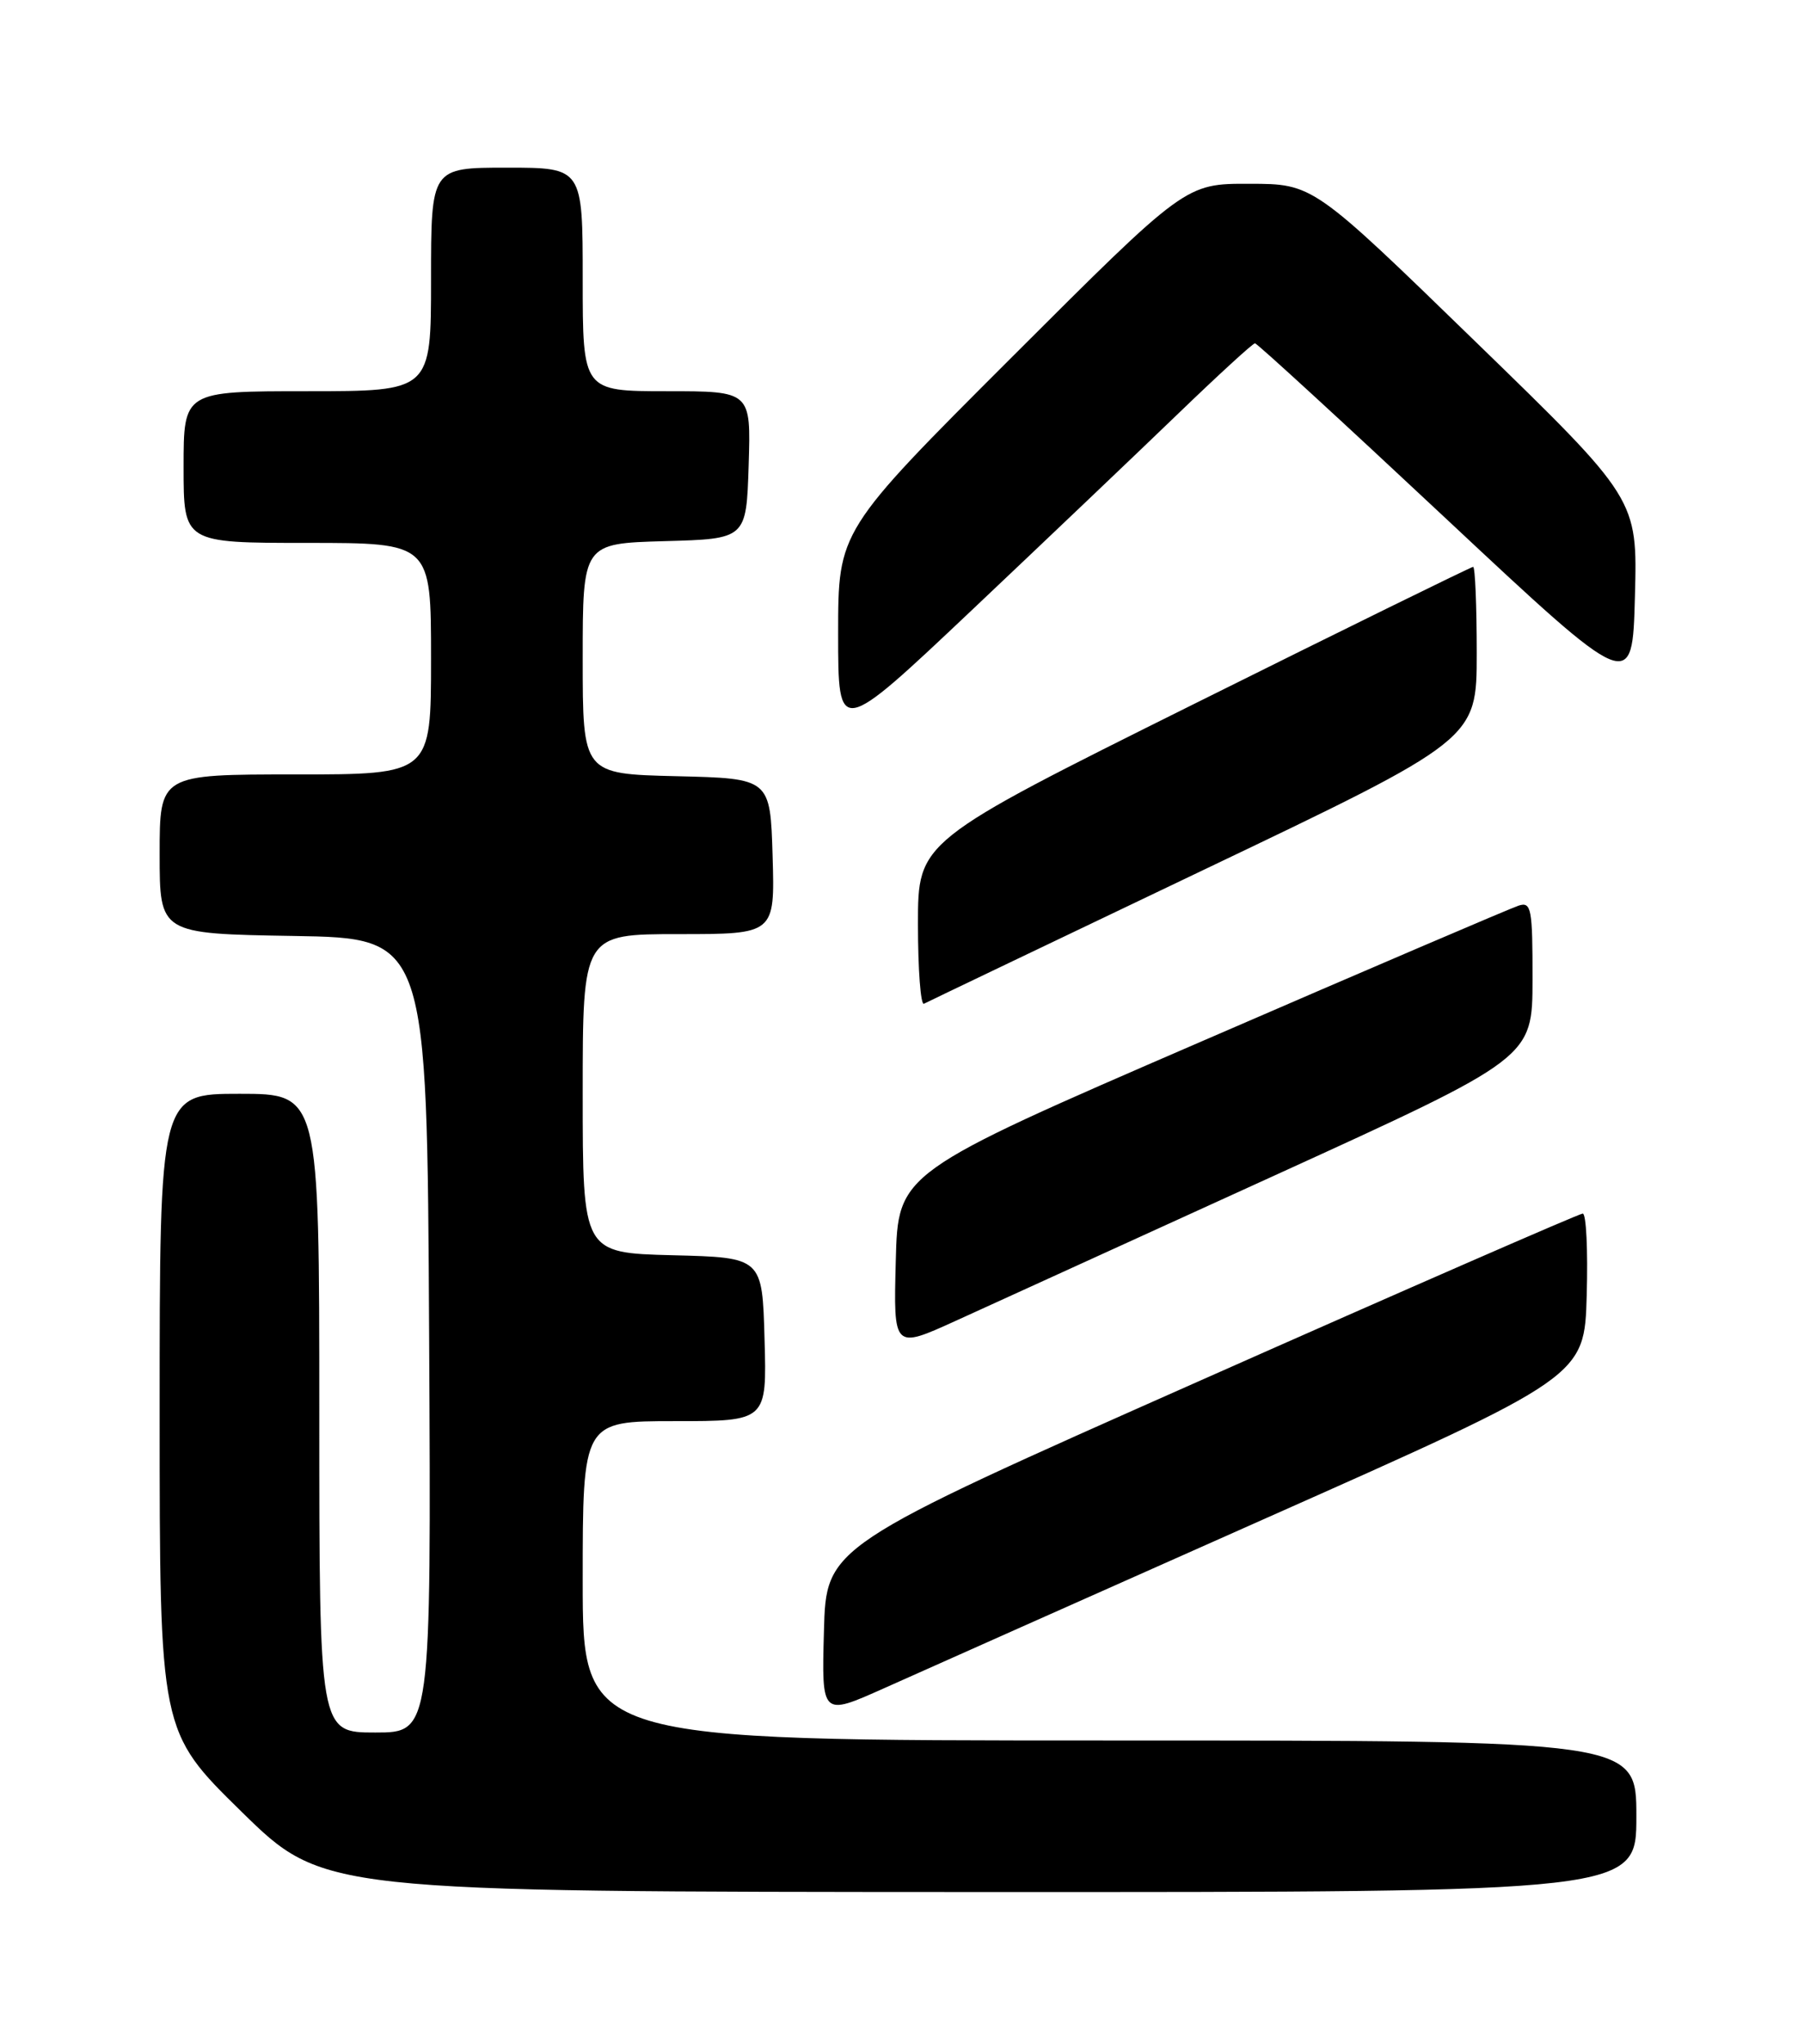 <?xml version="1.0" encoding="UTF-8" standalone="no"?>
<!DOCTYPE svg PUBLIC "-//W3C//DTD SVG 1.1//EN" "http://www.w3.org/Graphics/SVG/1.1/DTD/svg11.dtd" >
<svg xmlns="http://www.w3.org/2000/svg" xmlns:xlink="http://www.w3.org/1999/xlink" version="1.1" viewBox="0 0 226 256">
 <g >
 <path fill="currentColor"
d=" M 205.00 227.50 C 205.00 218.00 205.00 218.00 139.00 218.00 C 73.00 218.00 73.00 218.00 73.00 198.00 C 73.00 178.00 73.00 178.00 84.53 178.00 C 96.07 178.00 96.07 178.00 95.78 167.75 C 95.50 157.50 95.50 157.50 84.25 157.22 C 73.00 156.93 73.00 156.93 73.00 136.97 C 73.00 117.00 73.00 117.00 85.04 117.00 C 97.07 117.00 97.07 117.00 96.79 107.25 C 96.50 97.50 96.50 97.50 84.75 97.22 C 73.00 96.94 73.00 96.94 73.00 82.50 C 73.00 68.07 73.00 68.07 83.25 67.78 C 93.50 67.50 93.50 67.50 93.79 58.25 C 94.08 49.00 94.08 49.00 83.54 49.00 C 73.00 49.00 73.00 49.00 73.00 35.00 C 73.00 21.00 73.00 21.00 63.50 21.00 C 54.00 21.00 54.00 21.00 54.00 35.00 C 54.00 49.00 54.00 49.00 38.50 49.00 C 23.00 49.00 23.00 49.00 23.00 58.50 C 23.00 68.00 23.00 68.00 38.50 68.00 C 54.00 68.00 54.00 68.00 54.00 82.50 C 54.00 97.00 54.00 97.00 37.00 97.00 C 20.00 97.00 20.00 97.00 20.00 106.98 C 20.00 116.95 20.00 116.95 36.75 117.23 C 53.50 117.50 53.50 117.50 53.76 167.25 C 54.02 217.00 54.02 217.00 47.01 217.00 C 40.00 217.00 40.00 217.00 40.00 177.00 C 40.00 137.00 40.00 137.00 30.00 137.00 C 20.00 137.00 20.00 137.00 20.00 176.93 C 20.00 216.86 20.00 216.86 30.25 226.91 C 40.50 236.95 40.50 236.95 122.75 236.98 C 205.00 237.00 205.00 237.00 205.00 227.50 Z  M 158.50 190.20 C 198.50 172.43 198.50 172.43 198.78 162.21 C 198.94 156.60 198.72 152.00 198.28 152.00 C 197.85 152.01 176.35 161.39 150.50 172.86 C 103.50 193.70 103.50 193.70 103.22 204.33 C 102.93 214.95 102.93 214.95 110.72 211.47 C 115.00 209.55 136.50 199.98 158.50 190.20 Z  M 159.74 147.20 C 191.98 132.50 191.98 132.50 191.99 122.68 C 192.00 113.78 191.84 112.92 190.25 113.43 C 189.29 113.74 171.40 121.39 150.50 130.45 C 112.50 146.90 112.50 146.90 112.22 157.94 C 111.93 168.98 111.93 168.98 119.72 165.44 C 124.00 163.49 142.01 155.28 159.74 147.20 Z  M 150.75 108.97 C 185.00 92.62 185.00 92.62 185.00 81.81 C 185.00 75.87 184.80 71.00 184.55 71.00 C 184.31 71.00 168.56 78.73 149.55 88.19 C 115.00 105.38 115.00 105.38 115.00 115.75 C 115.00 121.45 115.34 125.94 115.75 125.72 C 116.16 125.50 131.91 117.97 150.75 108.97 Z  M 147.62 51.79 C 152.63 46.96 156.95 43.00 157.22 43.00 C 157.49 43.00 168.23 52.86 181.10 64.91 C 204.50 86.81 204.50 86.81 204.82 74.66 C 205.14 62.50 205.14 62.50 184.82 42.77 C 164.50 23.03 164.50 23.03 156.51 23.02 C 148.52 23.00 148.52 23.00 126.76 44.74 C 105.00 66.48 105.00 66.48 105.00 79.37 C 105.00 92.25 105.00 92.25 121.75 76.42 C 130.96 67.71 142.60 56.63 147.62 51.79 Z "/>
</g>
</svg>